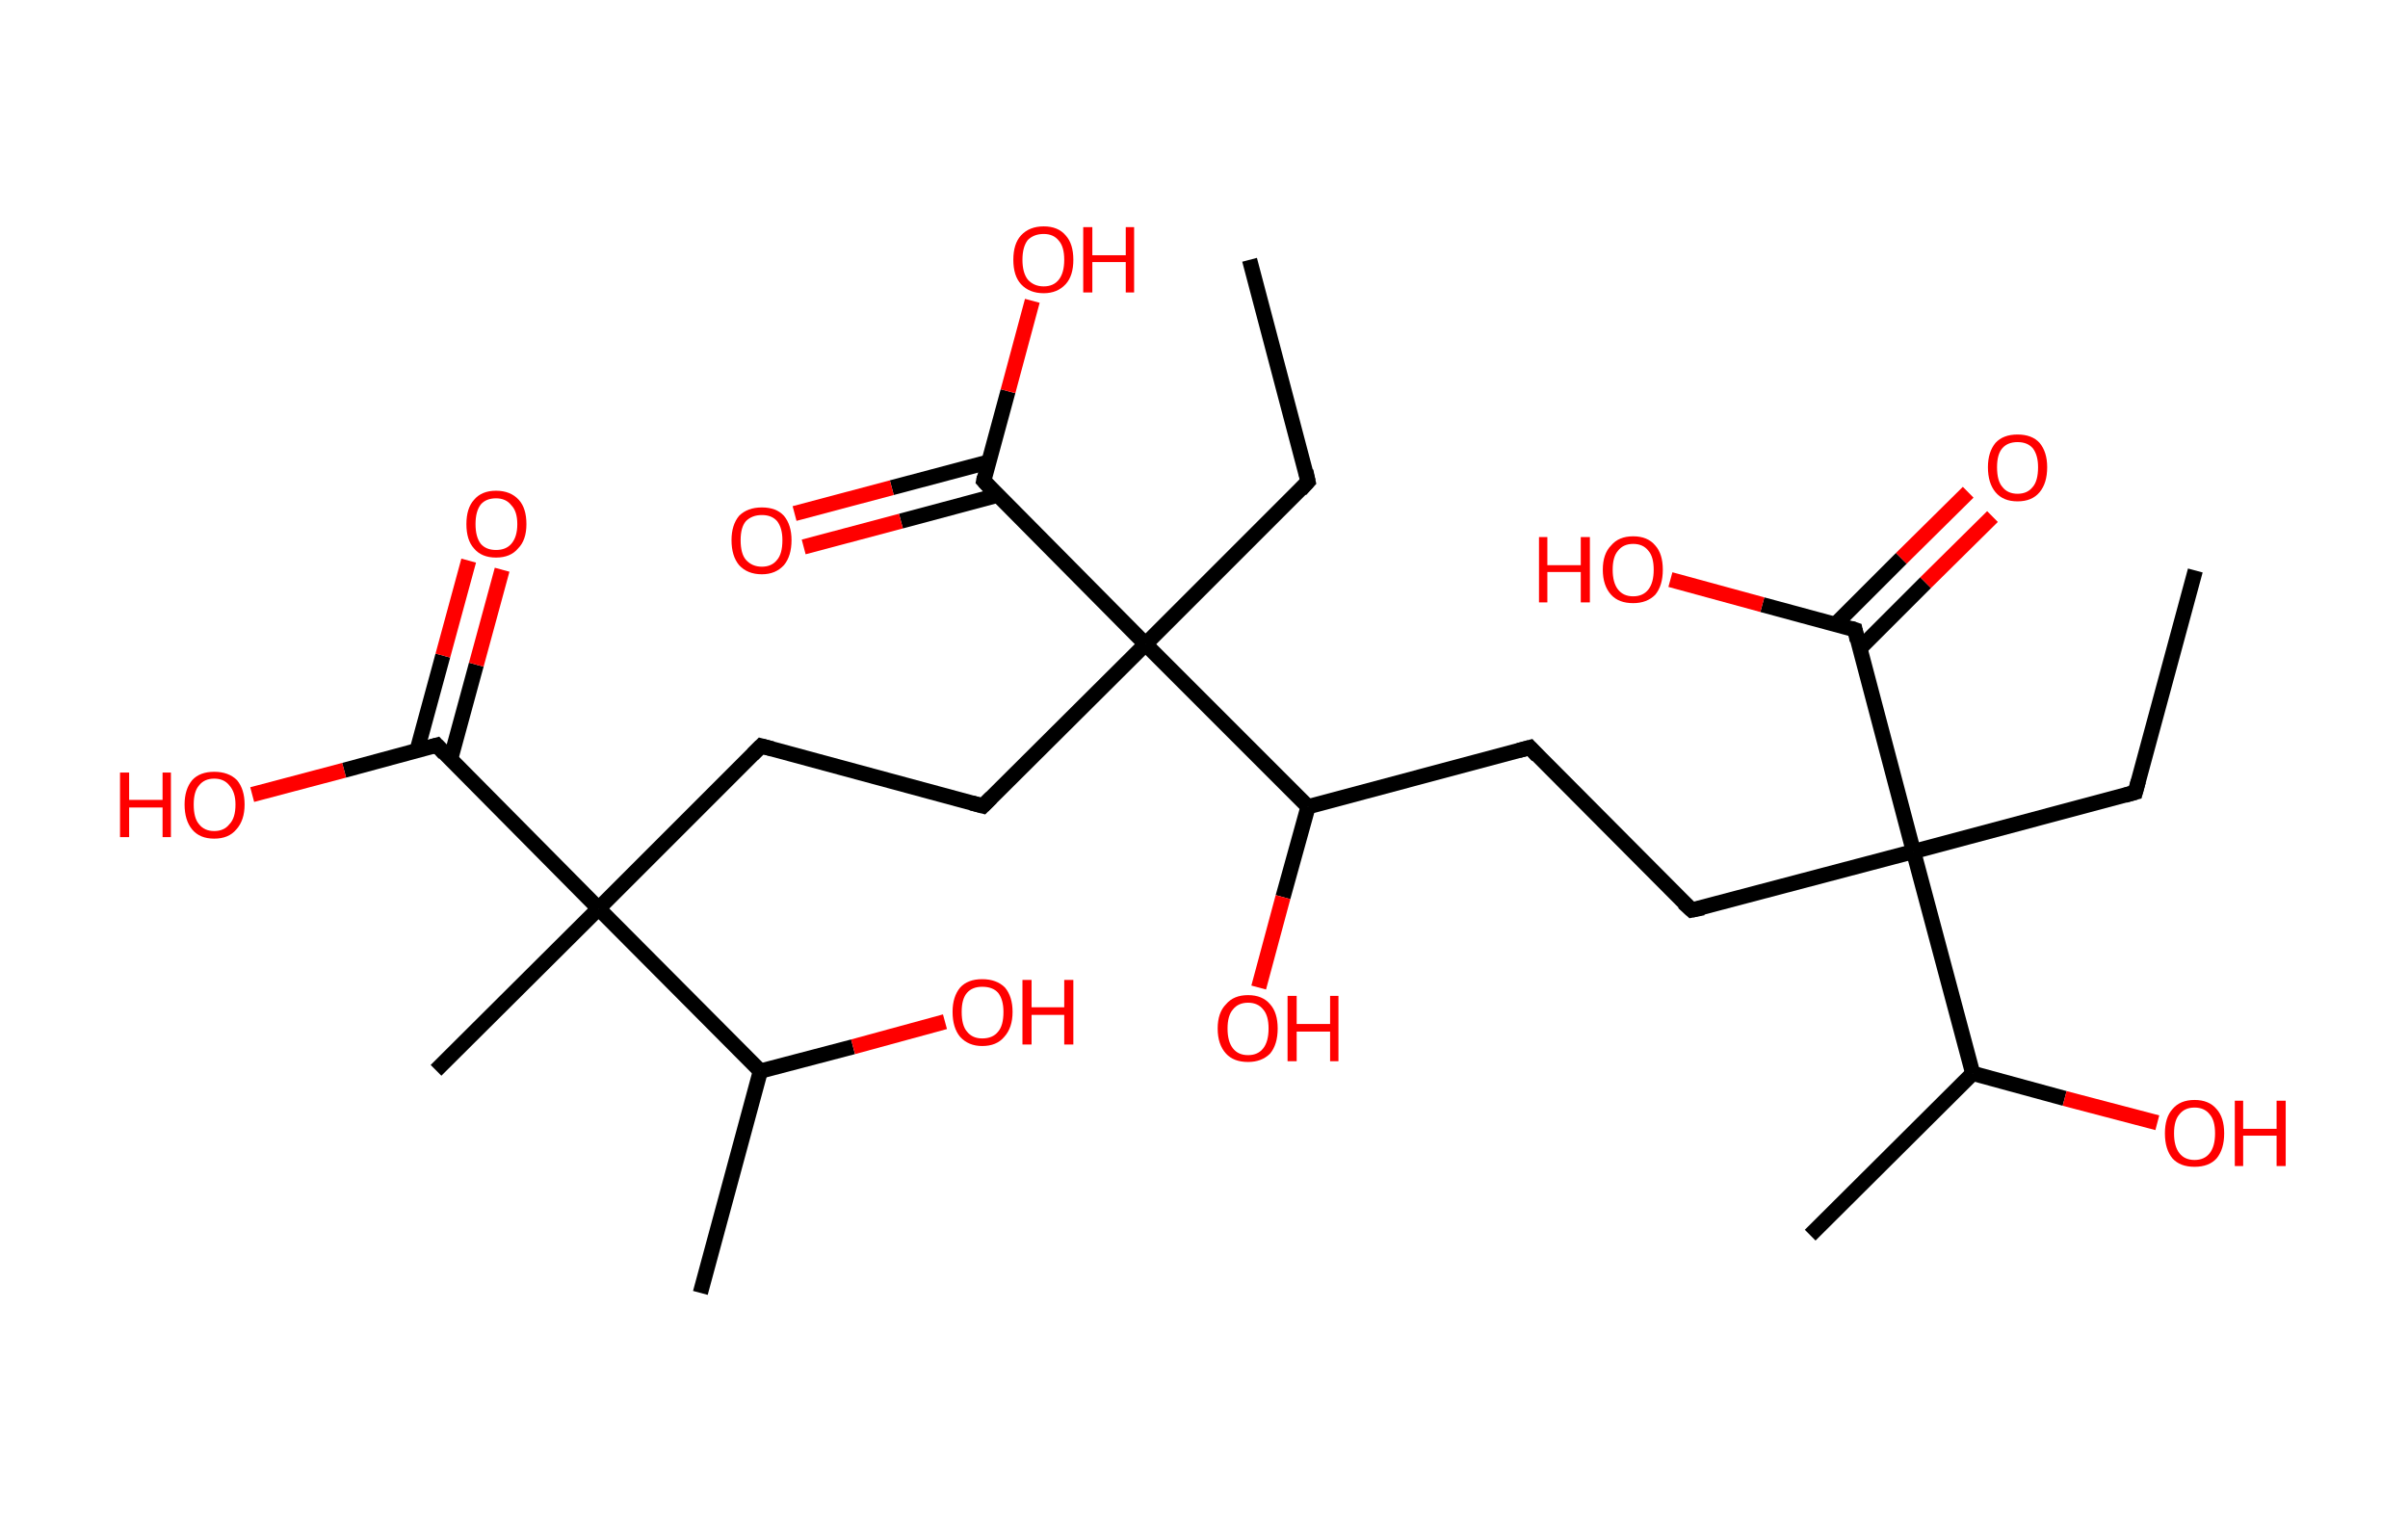 <?xml version='1.0' encoding='ASCII' standalone='yes'?>
<svg xmlns="http://www.w3.org/2000/svg" xmlns:rdkit="http://www.rdkit.org/xml" xmlns:xlink="http://www.w3.org/1999/xlink" version="1.1" baseProfile="full" xml:space="preserve" width="317px" height="200px" viewBox="0 0 317 200">
<!-- END OF HEADER -->
<rect style="opacity:1.0;fill:#FFFFFF;stroke:none" width="317.0" height="200.0" x="0.0" y="0.0"> </rect>
<path class="bond-0 atom-0 atom-1" d="M 289.0,75.1 L 281.1,104.3" style="fill:none;fill-rule:evenodd;stroke:#000000;stroke-width:2.0px;stroke-linecap:butt;stroke-linejoin:miter;stroke-opacity:1"/>
<path class="bond-1 atom-1 atom-2" d="M 281.1,104.3 L 251.9,112.1" style="fill:none;fill-rule:evenodd;stroke:#000000;stroke-width:2.0px;stroke-linecap:butt;stroke-linejoin:miter;stroke-opacity:1"/>
<path class="bond-2 atom-2 atom-3" d="M 251.9,112.1 L 222.7,119.8" style="fill:none;fill-rule:evenodd;stroke:#000000;stroke-width:2.0px;stroke-linecap:butt;stroke-linejoin:miter;stroke-opacity:1"/>
<path class="bond-3 atom-3 atom-4" d="M 222.7,119.8 L 201.4,98.4" style="fill:none;fill-rule:evenodd;stroke:#000000;stroke-width:2.0px;stroke-linecap:butt;stroke-linejoin:miter;stroke-opacity:1"/>
<path class="bond-4 atom-4 atom-5" d="M 201.4,98.4 L 172.2,106.2" style="fill:none;fill-rule:evenodd;stroke:#000000;stroke-width:2.0px;stroke-linecap:butt;stroke-linejoin:miter;stroke-opacity:1"/>
<path class="bond-5 atom-5 atom-6" d="M 172.2,106.2 L 168.9,118.1" style="fill:none;fill-rule:evenodd;stroke:#000000;stroke-width:2.0px;stroke-linecap:butt;stroke-linejoin:miter;stroke-opacity:1"/>
<path class="bond-5 atom-5 atom-6" d="M 168.9,118.1 L 165.7,130.0" style="fill:none;fill-rule:evenodd;stroke:#FF0000;stroke-width:2.0px;stroke-linecap:butt;stroke-linejoin:miter;stroke-opacity:1"/>
<path class="bond-6 atom-5 atom-7" d="M 172.2,106.2 L 150.8,84.8" style="fill:none;fill-rule:evenodd;stroke:#000000;stroke-width:2.0px;stroke-linecap:butt;stroke-linejoin:miter;stroke-opacity:1"/>
<path class="bond-7 atom-7 atom-8" d="M 150.8,84.8 L 172.2,63.4" style="fill:none;fill-rule:evenodd;stroke:#000000;stroke-width:2.0px;stroke-linecap:butt;stroke-linejoin:miter;stroke-opacity:1"/>
<path class="bond-8 atom-8 atom-9" d="M 172.2,63.4 L 164.5,34.2" style="fill:none;fill-rule:evenodd;stroke:#000000;stroke-width:2.0px;stroke-linecap:butt;stroke-linejoin:miter;stroke-opacity:1"/>
<path class="bond-9 atom-7 atom-10" d="M 150.8,84.8 L 129.4,106.1" style="fill:none;fill-rule:evenodd;stroke:#000000;stroke-width:2.0px;stroke-linecap:butt;stroke-linejoin:miter;stroke-opacity:1"/>
<path class="bond-10 atom-10 atom-11" d="M 129.4,106.1 L 100.2,98.2" style="fill:none;fill-rule:evenodd;stroke:#000000;stroke-width:2.0px;stroke-linecap:butt;stroke-linejoin:miter;stroke-opacity:1"/>
<path class="bond-11 atom-11 atom-12" d="M 100.2,98.2 L 78.8,119.6" style="fill:none;fill-rule:evenodd;stroke:#000000;stroke-width:2.0px;stroke-linecap:butt;stroke-linejoin:miter;stroke-opacity:1"/>
<path class="bond-12 atom-12 atom-13" d="M 78.8,119.6 L 57.4,140.9" style="fill:none;fill-rule:evenodd;stroke:#000000;stroke-width:2.0px;stroke-linecap:butt;stroke-linejoin:miter;stroke-opacity:1"/>
<path class="bond-13 atom-12 atom-14" d="M 78.8,119.6 L 57.5,98.1" style="fill:none;fill-rule:evenodd;stroke:#000000;stroke-width:2.0px;stroke-linecap:butt;stroke-linejoin:miter;stroke-opacity:1"/>
<path class="bond-14 atom-14 atom-15" d="M 59.3,100.0 L 62.7,87.5" style="fill:none;fill-rule:evenodd;stroke:#000000;stroke-width:2.0px;stroke-linecap:butt;stroke-linejoin:miter;stroke-opacity:1"/>
<path class="bond-14 atom-14 atom-15" d="M 62.7,87.5 L 66.1,75.0" style="fill:none;fill-rule:evenodd;stroke:#FF0000;stroke-width:2.0px;stroke-linecap:butt;stroke-linejoin:miter;stroke-opacity:1"/>
<path class="bond-14 atom-14 atom-15" d="M 54.9,98.8 L 58.3,86.3" style="fill:none;fill-rule:evenodd;stroke:#000000;stroke-width:2.0px;stroke-linecap:butt;stroke-linejoin:miter;stroke-opacity:1"/>
<path class="bond-14 atom-14 atom-15" d="M 58.3,86.3 L 61.7,73.8" style="fill:none;fill-rule:evenodd;stroke:#FF0000;stroke-width:2.0px;stroke-linecap:butt;stroke-linejoin:miter;stroke-opacity:1"/>
<path class="bond-15 atom-14 atom-16" d="M 57.5,98.1 L 45.3,101.4" style="fill:none;fill-rule:evenodd;stroke:#000000;stroke-width:2.0px;stroke-linecap:butt;stroke-linejoin:miter;stroke-opacity:1"/>
<path class="bond-15 atom-14 atom-16" d="M 45.3,101.4 L 33.2,104.6" style="fill:none;fill-rule:evenodd;stroke:#FF0000;stroke-width:2.0px;stroke-linecap:butt;stroke-linejoin:miter;stroke-opacity:1"/>
<path class="bond-16 atom-12 atom-17" d="M 78.8,119.6 L 100.1,141.0" style="fill:none;fill-rule:evenodd;stroke:#000000;stroke-width:2.0px;stroke-linecap:butt;stroke-linejoin:miter;stroke-opacity:1"/>
<path class="bond-17 atom-17 atom-18" d="M 100.1,141.0 L 92.2,170.2" style="fill:none;fill-rule:evenodd;stroke:#000000;stroke-width:2.0px;stroke-linecap:butt;stroke-linejoin:miter;stroke-opacity:1"/>
<path class="bond-18 atom-17 atom-19" d="M 100.1,141.0 L 112.3,137.8" style="fill:none;fill-rule:evenodd;stroke:#000000;stroke-width:2.0px;stroke-linecap:butt;stroke-linejoin:miter;stroke-opacity:1"/>
<path class="bond-18 atom-17 atom-19" d="M 112.3,137.8 L 124.4,134.5" style="fill:none;fill-rule:evenodd;stroke:#FF0000;stroke-width:2.0px;stroke-linecap:butt;stroke-linejoin:miter;stroke-opacity:1"/>
<path class="bond-19 atom-7 atom-20" d="M 150.8,84.8 L 129.5,63.3" style="fill:none;fill-rule:evenodd;stroke:#000000;stroke-width:2.0px;stroke-linecap:butt;stroke-linejoin:miter;stroke-opacity:1"/>
<path class="bond-20 atom-20 atom-21" d="M 130.2,60.8 L 117.4,64.2" style="fill:none;fill-rule:evenodd;stroke:#000000;stroke-width:2.0px;stroke-linecap:butt;stroke-linejoin:miter;stroke-opacity:1"/>
<path class="bond-20 atom-20 atom-21" d="M 117.4,64.2 L 104.6,67.6" style="fill:none;fill-rule:evenodd;stroke:#FF0000;stroke-width:2.0px;stroke-linecap:butt;stroke-linejoin:miter;stroke-opacity:1"/>
<path class="bond-20 atom-20 atom-21" d="M 131.3,65.2 L 118.6,68.6" style="fill:none;fill-rule:evenodd;stroke:#000000;stroke-width:2.0px;stroke-linecap:butt;stroke-linejoin:miter;stroke-opacity:1"/>
<path class="bond-20 atom-20 atom-21" d="M 118.6,68.6 L 105.8,72.0" style="fill:none;fill-rule:evenodd;stroke:#FF0000;stroke-width:2.0px;stroke-linecap:butt;stroke-linejoin:miter;stroke-opacity:1"/>
<path class="bond-21 atom-20 atom-22" d="M 129.5,63.3 L 132.7,51.5" style="fill:none;fill-rule:evenodd;stroke:#000000;stroke-width:2.0px;stroke-linecap:butt;stroke-linejoin:miter;stroke-opacity:1"/>
<path class="bond-21 atom-20 atom-22" d="M 132.7,51.5 L 135.9,39.6" style="fill:none;fill-rule:evenodd;stroke:#FF0000;stroke-width:2.0px;stroke-linecap:butt;stroke-linejoin:miter;stroke-opacity:1"/>
<path class="bond-22 atom-2 atom-23" d="M 251.9,112.1 L 244.2,82.9" style="fill:none;fill-rule:evenodd;stroke:#000000;stroke-width:2.0px;stroke-linecap:butt;stroke-linejoin:miter;stroke-opacity:1"/>
<path class="bond-23 atom-23 atom-24" d="M 244.8,85.4 L 253.5,76.7" style="fill:none;fill-rule:evenodd;stroke:#000000;stroke-width:2.0px;stroke-linecap:butt;stroke-linejoin:miter;stroke-opacity:1"/>
<path class="bond-23 atom-23 atom-24" d="M 253.5,76.7 L 262.3,68.0" style="fill:none;fill-rule:evenodd;stroke:#FF0000;stroke-width:2.0px;stroke-linecap:butt;stroke-linejoin:miter;stroke-opacity:1"/>
<path class="bond-23 atom-23 atom-24" d="M 241.6,82.2 L 250.3,73.5" style="fill:none;fill-rule:evenodd;stroke:#000000;stroke-width:2.0px;stroke-linecap:butt;stroke-linejoin:miter;stroke-opacity:1"/>
<path class="bond-23 atom-23 atom-24" d="M 250.3,73.5 L 259.1,64.8" style="fill:none;fill-rule:evenodd;stroke:#FF0000;stroke-width:2.0px;stroke-linecap:butt;stroke-linejoin:miter;stroke-opacity:1"/>
<path class="bond-24 atom-23 atom-25" d="M 244.2,82.9 L 232.0,79.6" style="fill:none;fill-rule:evenodd;stroke:#000000;stroke-width:2.0px;stroke-linecap:butt;stroke-linejoin:miter;stroke-opacity:1"/>
<path class="bond-24 atom-23 atom-25" d="M 232.0,79.6 L 219.9,76.3" style="fill:none;fill-rule:evenodd;stroke:#FF0000;stroke-width:2.0px;stroke-linecap:butt;stroke-linejoin:miter;stroke-opacity:1"/>
<path class="bond-25 atom-2 atom-26" d="M 251.9,112.1 L 259.7,141.3" style="fill:none;fill-rule:evenodd;stroke:#000000;stroke-width:2.0px;stroke-linecap:butt;stroke-linejoin:miter;stroke-opacity:1"/>
<path class="bond-26 atom-26 atom-27" d="M 259.7,141.3 L 238.3,162.6" style="fill:none;fill-rule:evenodd;stroke:#000000;stroke-width:2.0px;stroke-linecap:butt;stroke-linejoin:miter;stroke-opacity:1"/>
<path class="bond-27 atom-26 atom-28" d="M 259.7,141.3 L 271.8,144.6" style="fill:none;fill-rule:evenodd;stroke:#000000;stroke-width:2.0px;stroke-linecap:butt;stroke-linejoin:miter;stroke-opacity:1"/>
<path class="bond-27 atom-26 atom-28" d="M 271.8,144.6 L 284.0,147.8" style="fill:none;fill-rule:evenodd;stroke:#FF0000;stroke-width:2.0px;stroke-linecap:butt;stroke-linejoin:miter;stroke-opacity:1"/>
<path d="M 281.5,102.8 L 281.1,104.3 L 279.7,104.7" style="fill:none;stroke:#000000;stroke-width:2.0px;stroke-linecap:butt;stroke-linejoin:miter;stroke-opacity:1;"/>
<path d="M 224.2,119.5 L 222.7,119.8 L 221.6,118.8" style="fill:none;stroke:#000000;stroke-width:2.0px;stroke-linecap:butt;stroke-linejoin:miter;stroke-opacity:1;"/>
<path d="M 202.4,99.5 L 201.4,98.4 L 199.9,98.8" style="fill:none;stroke:#000000;stroke-width:2.0px;stroke-linecap:butt;stroke-linejoin:miter;stroke-opacity:1;"/>
<path d="M 171.2,64.5 L 172.2,63.4 L 171.9,62.0" style="fill:none;stroke:#000000;stroke-width:2.0px;stroke-linecap:butt;stroke-linejoin:miter;stroke-opacity:1;"/>
<path d="M 130.5,105.0 L 129.4,106.1 L 127.9,105.7" style="fill:none;stroke:#000000;stroke-width:2.0px;stroke-linecap:butt;stroke-linejoin:miter;stroke-opacity:1;"/>
<path d="M 101.7,98.6 L 100.2,98.2 L 99.1,99.3" style="fill:none;stroke:#000000;stroke-width:2.0px;stroke-linecap:butt;stroke-linejoin:miter;stroke-opacity:1;"/>
<path d="M 58.5,99.2 L 57.5,98.1 L 56.8,98.3" style="fill:none;stroke:#000000;stroke-width:2.0px;stroke-linecap:butt;stroke-linejoin:miter;stroke-opacity:1;"/>
<path d="M 130.5,64.4 L 129.5,63.3 L 129.6,62.8" style="fill:none;stroke:#000000;stroke-width:2.0px;stroke-linecap:butt;stroke-linejoin:miter;stroke-opacity:1;"/>
<path d="M 244.5,84.3 L 244.2,82.9 L 243.6,82.7" style="fill:none;stroke:#000000;stroke-width:2.0px;stroke-linecap:butt;stroke-linejoin:miter;stroke-opacity:1;"/>
<path class="atom-6" d="M 160.3 135.4 Q 160.3 133.3, 161.4 132.2 Q 162.4 131.0, 164.3 131.0 Q 166.2 131.0, 167.2 132.2 Q 168.2 133.3, 168.2 135.4 Q 168.2 137.5, 167.2 138.7 Q 166.1 139.8, 164.3 139.8 Q 162.4 139.8, 161.4 138.7 Q 160.3 137.5, 160.3 135.4 M 164.3 138.9 Q 165.6 138.9, 166.3 138.0 Q 167.0 137.1, 167.0 135.4 Q 167.0 133.7, 166.3 132.9 Q 165.6 132.0, 164.3 132.0 Q 163.0 132.0, 162.3 132.9 Q 161.6 133.7, 161.6 135.4 Q 161.6 137.1, 162.3 138.0 Q 163.0 138.9, 164.3 138.9 " fill="#FF0000"/>
<path class="atom-6" d="M 169.5 131.1 L 170.7 131.1 L 170.7 134.8 L 175.1 134.8 L 175.1 131.1 L 176.2 131.1 L 176.2 139.7 L 175.1 139.7 L 175.1 135.8 L 170.7 135.8 L 170.7 139.7 L 169.5 139.7 L 169.5 131.1 " fill="#FF0000"/>
<path class="atom-15" d="M 61.4 69.0 Q 61.4 66.9, 62.4 65.8 Q 63.4 64.6, 65.3 64.6 Q 67.2 64.6, 68.3 65.8 Q 69.3 66.9, 69.3 69.0 Q 69.3 71.1, 68.2 72.2 Q 67.2 73.4, 65.3 73.4 Q 63.4 73.4, 62.4 72.2 Q 61.4 71.1, 61.4 69.0 M 65.3 72.4 Q 66.6 72.4, 67.3 71.6 Q 68.1 70.7, 68.1 69.0 Q 68.1 67.3, 67.3 66.5 Q 66.6 65.6, 65.3 65.6 Q 64.0 65.6, 63.3 66.4 Q 62.6 67.3, 62.6 69.0 Q 62.6 70.7, 63.3 71.6 Q 64.0 72.4, 65.3 72.4 " fill="#FF0000"/>
<path class="atom-16" d="M 15.8 101.7 L 17.0 101.7 L 17.0 105.3 L 21.4 105.3 L 21.4 101.7 L 22.5 101.7 L 22.5 110.2 L 21.4 110.2 L 21.4 106.3 L 17.0 106.3 L 17.0 110.2 L 15.8 110.2 L 15.8 101.7 " fill="#FF0000"/>
<path class="atom-16" d="M 24.3 105.9 Q 24.3 103.9, 25.3 102.7 Q 26.3 101.6, 28.2 101.6 Q 30.1 101.6, 31.2 102.7 Q 32.2 103.9, 32.2 105.9 Q 32.2 108.0, 31.1 109.2 Q 30.1 110.4, 28.2 110.4 Q 26.3 110.4, 25.3 109.2 Q 24.3 108.0, 24.3 105.9 M 28.2 109.4 Q 29.5 109.4, 30.2 108.5 Q 31.0 107.7, 31.0 105.9 Q 31.0 104.3, 30.2 103.4 Q 29.5 102.5, 28.2 102.5 Q 26.9 102.5, 26.2 103.4 Q 25.5 104.2, 25.5 105.9 Q 25.5 107.7, 26.2 108.5 Q 26.9 109.4, 28.2 109.4 " fill="#FF0000"/>
<path class="atom-19" d="M 125.4 133.2 Q 125.4 131.2, 126.4 130.0 Q 127.4 128.9, 129.3 128.9 Q 131.2 128.9, 132.3 130.0 Q 133.3 131.2, 133.3 133.2 Q 133.3 135.3, 132.2 136.5 Q 131.2 137.7, 129.3 137.7 Q 127.5 137.7, 126.4 136.5 Q 125.4 135.3, 125.4 133.2 M 129.3 136.7 Q 130.7 136.7, 131.4 135.8 Q 132.1 135.0, 132.1 133.2 Q 132.1 131.6, 131.4 130.7 Q 130.7 129.9, 129.3 129.9 Q 128.0 129.9, 127.3 130.7 Q 126.6 131.5, 126.6 133.2 Q 126.6 135.0, 127.3 135.8 Q 128.0 136.7, 129.3 136.7 " fill="#FF0000"/>
<path class="atom-19" d="M 134.6 129.0 L 135.8 129.0 L 135.8 132.6 L 140.1 132.6 L 140.1 129.0 L 141.3 129.0 L 141.3 137.5 L 140.1 137.5 L 140.1 133.6 L 135.8 133.6 L 135.8 137.5 L 134.6 137.5 L 134.6 129.0 " fill="#FF0000"/>
<path class="atom-21" d="M 96.3 71.1 Q 96.3 69.1, 97.3 67.9 Q 98.4 66.8, 100.3 66.8 Q 102.2 66.8, 103.2 67.9 Q 104.2 69.1, 104.2 71.1 Q 104.2 73.2, 103.2 74.4 Q 102.1 75.6, 100.3 75.6 Q 98.4 75.6, 97.3 74.4 Q 96.3 73.2, 96.3 71.1 M 100.3 74.6 Q 101.6 74.6, 102.3 73.7 Q 103.0 72.9, 103.0 71.1 Q 103.0 69.5, 102.3 68.6 Q 101.6 67.8, 100.3 67.8 Q 99.0 67.8, 98.2 68.6 Q 97.5 69.4, 97.5 71.1 Q 97.5 72.9, 98.2 73.7 Q 99.0 74.6, 100.3 74.6 " fill="#FF0000"/>
<path class="atom-22" d="M 133.4 34.2 Q 133.4 32.1, 134.4 31.0 Q 135.5 29.8, 137.4 29.8 Q 139.3 29.8, 140.3 31.0 Q 141.3 32.1, 141.3 34.2 Q 141.3 36.3, 140.3 37.4 Q 139.2 38.6, 137.4 38.6 Q 135.5 38.6, 134.4 37.4 Q 133.4 36.3, 133.4 34.2 M 137.4 37.7 Q 138.7 37.7, 139.4 36.8 Q 140.1 35.9, 140.1 34.2 Q 140.1 32.5, 139.4 31.7 Q 138.7 30.8, 137.4 30.8 Q 136.1 30.8, 135.3 31.6 Q 134.6 32.5, 134.6 34.2 Q 134.6 35.9, 135.3 36.8 Q 136.1 37.7, 137.4 37.7 " fill="#FF0000"/>
<path class="atom-22" d="M 142.6 29.9 L 143.8 29.9 L 143.8 33.6 L 148.2 33.6 L 148.2 29.9 L 149.3 29.9 L 149.3 38.5 L 148.2 38.5 L 148.2 34.5 L 143.8 34.5 L 143.8 38.5 L 142.6 38.5 L 142.6 29.9 " fill="#FF0000"/>
<path class="atom-24" d="M 261.7 61.5 Q 261.7 59.5, 262.7 58.3 Q 263.7 57.2, 265.6 57.2 Q 267.5 57.2, 268.5 58.3 Q 269.5 59.5, 269.5 61.5 Q 269.5 63.6, 268.5 64.8 Q 267.5 66.0, 265.6 66.0 Q 263.7 66.0, 262.7 64.8 Q 261.7 63.6, 261.7 61.5 M 265.6 65.0 Q 266.9 65.0, 267.6 64.1 Q 268.3 63.3, 268.3 61.5 Q 268.3 59.9, 267.6 59.0 Q 266.9 58.2, 265.6 58.2 Q 264.3 58.2, 263.6 59.0 Q 262.9 59.8, 262.9 61.5 Q 262.9 63.3, 263.6 64.1 Q 264.3 65.0, 265.6 65.0 " fill="#FF0000"/>
<path class="atom-25" d="M 202.6 70.7 L 203.7 70.7 L 203.7 74.4 L 208.1 74.4 L 208.1 70.7 L 209.3 70.7 L 209.3 79.3 L 208.1 79.3 L 208.1 75.3 L 203.7 75.3 L 203.7 79.3 L 202.6 79.3 L 202.6 70.7 " fill="#FF0000"/>
<path class="atom-25" d="M 211.0 75.0 Q 211.0 72.9, 212.1 71.8 Q 213.1 70.6, 215.0 70.6 Q 216.9 70.6, 217.9 71.8 Q 218.9 72.9, 218.9 75.0 Q 218.9 77.1, 217.9 78.3 Q 216.8 79.4, 215.0 79.4 Q 213.1 79.4, 212.1 78.3 Q 211.0 77.1, 211.0 75.0 M 215.0 78.5 Q 216.3 78.5, 217.0 77.6 Q 217.7 76.7, 217.7 75.0 Q 217.7 73.3, 217.0 72.5 Q 216.3 71.6, 215.0 71.6 Q 213.7 71.6, 213.0 72.5 Q 212.3 73.3, 212.3 75.0 Q 212.3 76.7, 213.0 77.6 Q 213.7 78.5, 215.0 78.5 " fill="#FF0000"/>
<path class="atom-28" d="M 285.0 149.2 Q 285.0 147.1, 286.0 146.0 Q 287.0 144.8, 288.9 144.8 Q 290.8 144.8, 291.8 146.0 Q 292.8 147.1, 292.8 149.2 Q 292.8 151.3, 291.8 152.5 Q 290.8 153.6, 288.9 153.6 Q 287.0 153.6, 286.0 152.5 Q 285.0 151.3, 285.0 149.2 M 288.9 152.7 Q 290.2 152.7, 290.9 151.8 Q 291.6 150.9, 291.6 149.2 Q 291.6 147.5, 290.9 146.7 Q 290.2 145.8, 288.9 145.8 Q 287.6 145.8, 286.9 146.7 Q 286.2 147.5, 286.2 149.2 Q 286.2 150.9, 286.9 151.8 Q 287.6 152.7, 288.9 152.7 " fill="#FF0000"/>
<path class="atom-28" d="M 294.2 144.9 L 295.3 144.9 L 295.3 148.6 L 299.7 148.6 L 299.7 144.9 L 300.9 144.9 L 300.9 153.5 L 299.7 153.5 L 299.7 149.5 L 295.3 149.5 L 295.3 153.5 L 294.2 153.5 L 294.2 144.9 " fill="#FF0000"/>
</svg>
